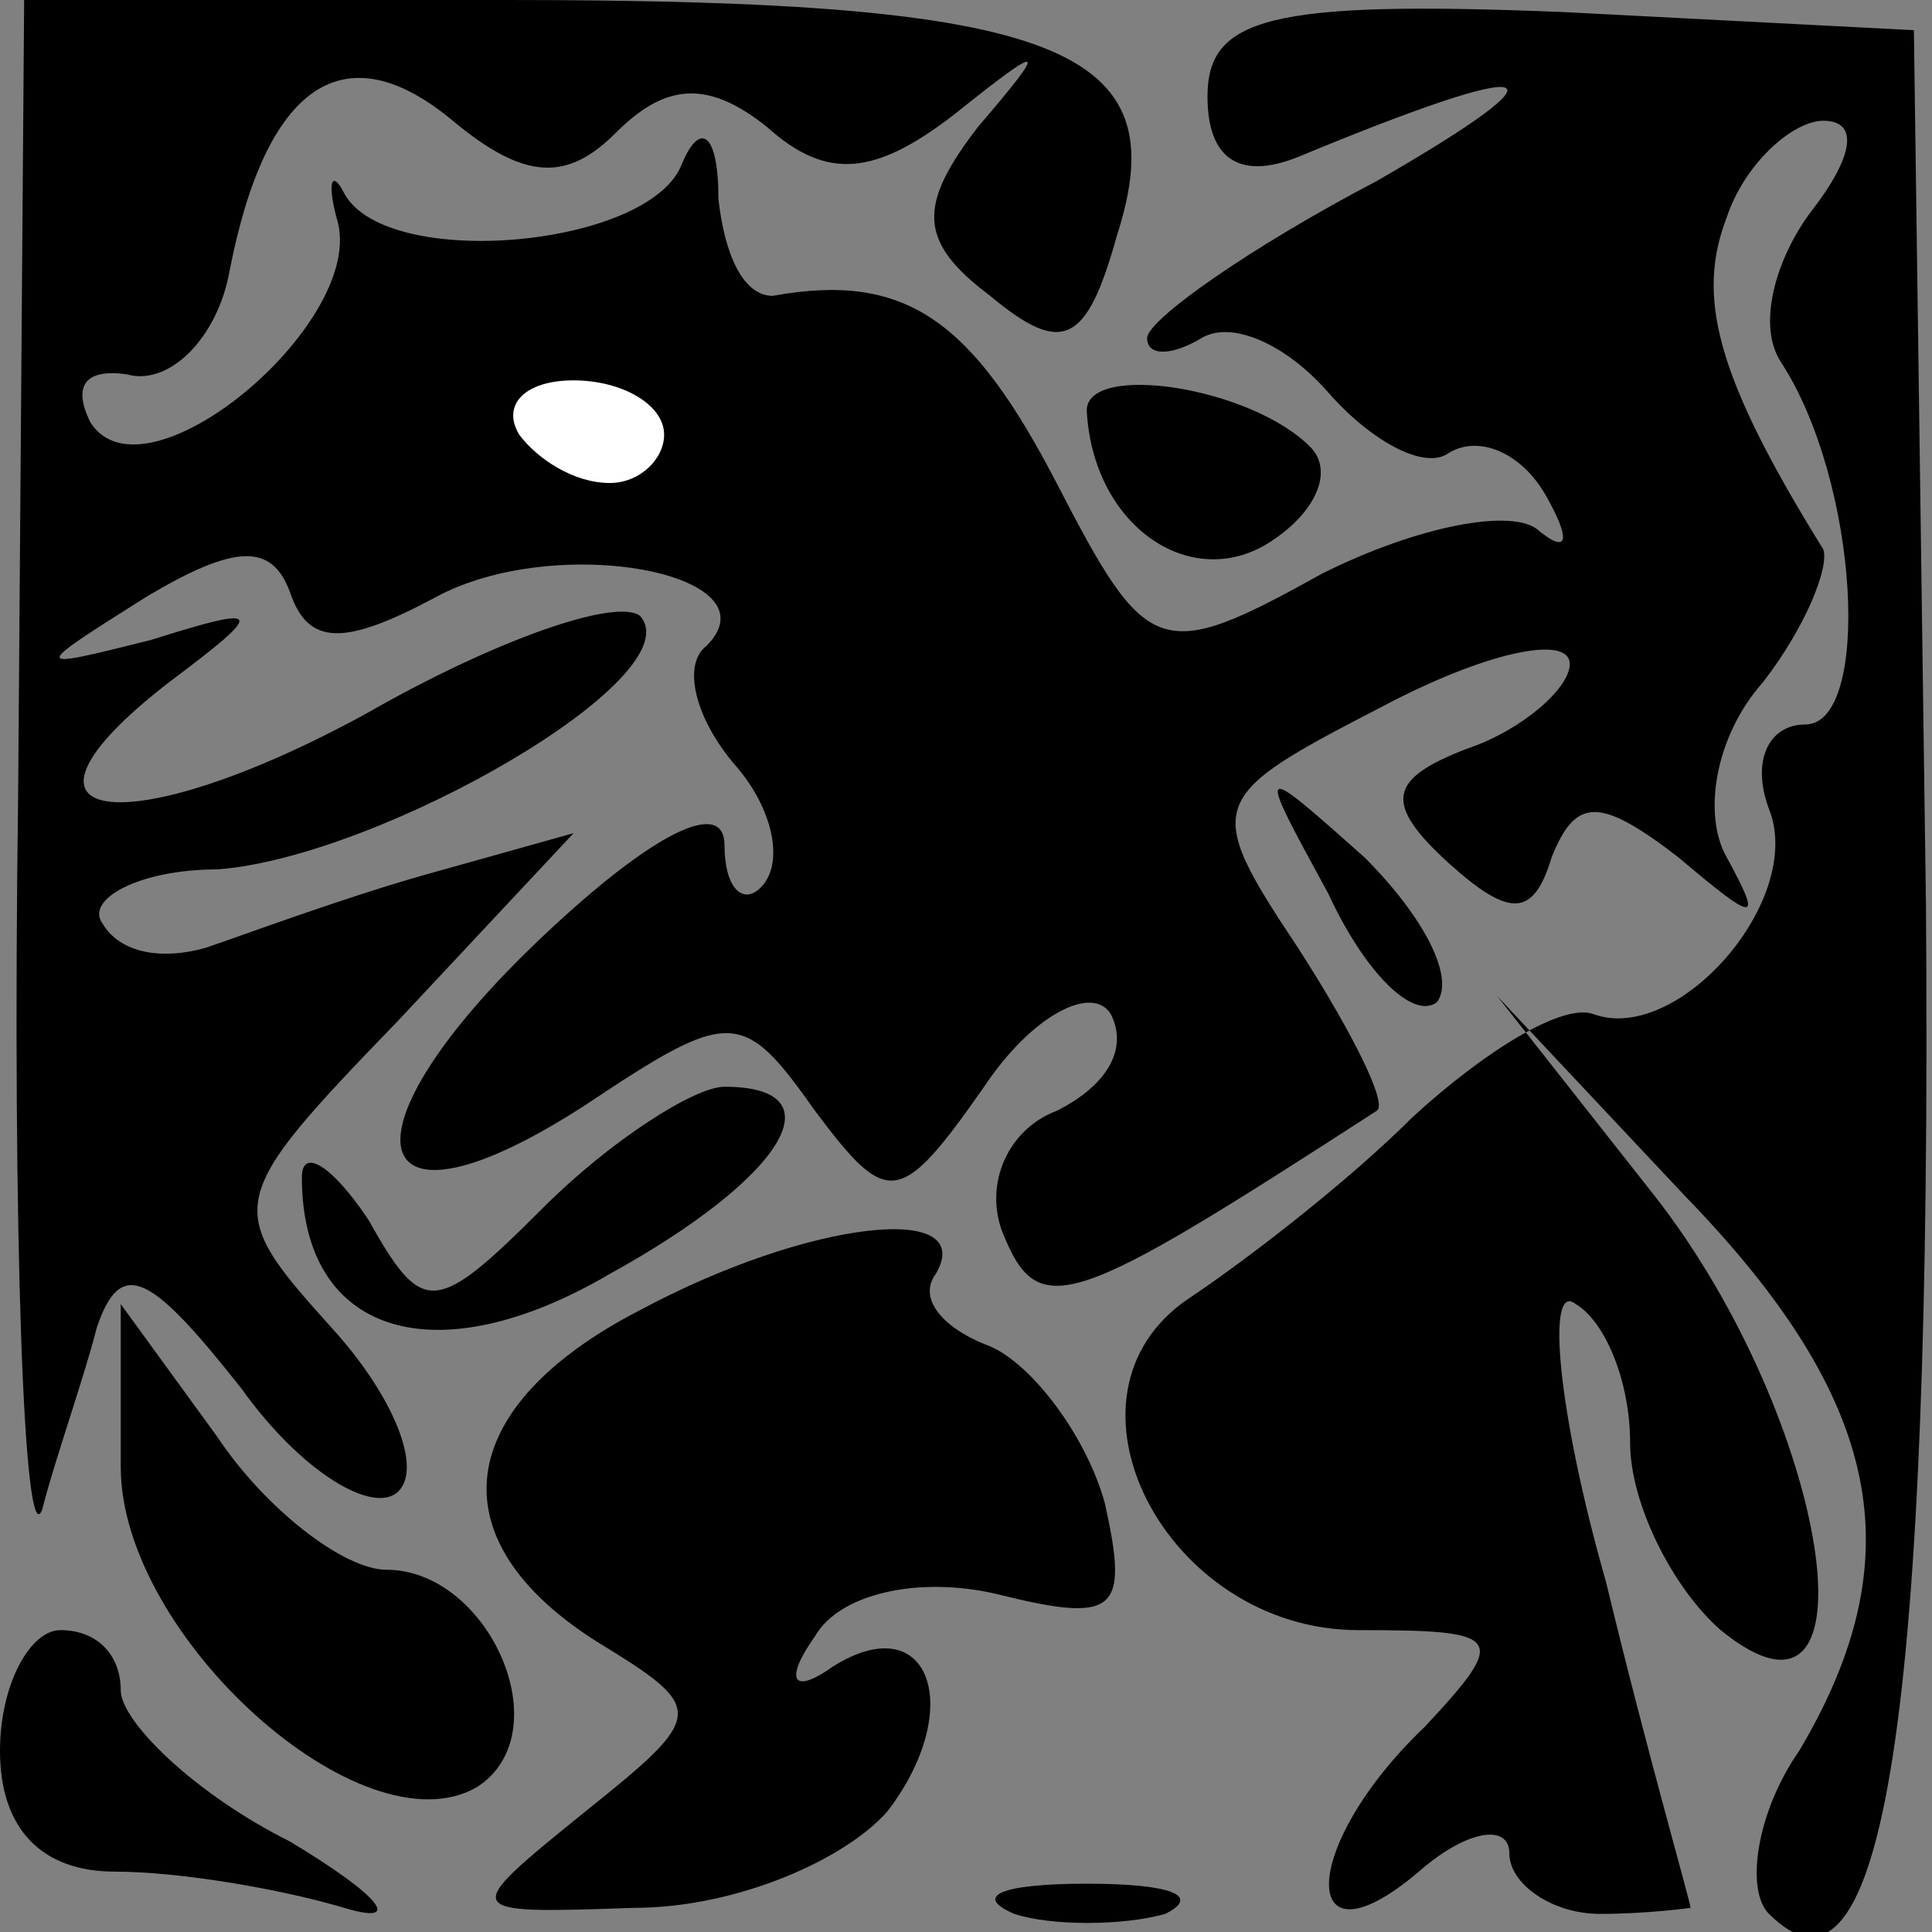 <?xml version="1.0" standalone="no"?>
<!DOCTYPE svg PUBLIC "-//W3C//DTD SVG 20010904//EN"
 "http://www.w3.org/TR/2001/REC-SVG-20010904/DTD/svg10.dtd">
<svg version="1.0" xmlns="http://www.w3.org/2000/svg"
 width="32pt" height="32pt" viewBox="0 0 32 32"
 preserveAspectRatio="xMidYMid meet">
<rect x="0" y="0" width="32" height="32" fill="#808080" stroke="none"/>
<g transform="translate(0,32) scale(0.1,-0.1)"
fill="#000000" stroke="none">
<path fill="#000000" stroke="none" d="M3 188 c-1 -73 1 -126 4 -118 2 8 7 22
9 30 4 12 9 9 24 -10 10 -14 22 -21 26 -17 4 4 -1 16 -11 27 -18 20 -18 21 11
51 l29 31 -25 -7 c-14 -4 -30 -10 -36 -12 -7 -2 -14 -1 -17 4 -3 4 6 9 19 9
27 2 79 32 70 42 -4 3 -24 -4 -45 -16 -40 -22 -64 -19 -33 5 16 12 16 13 -3 7
-20 -5 -20 -5 -1 7 15 9 21 9 24 1 3 -9 9 -9 24 -1 20 11 57 4 45 -8 -4 -3 -2
-12 5 -20 6 -7 8 -16 4 -20 -3 -3 -6 0 -6 7 0 8 -12 2 -30 -15 -35 -33 -30
-52 7 -28 24 16 26 16 38 -1 12 -16 14 -16 28 4 8 12 18 17 21 12 3 -6 -1 -12
-9 -16 -8 -3 -12 -12 -9 -20 6 -15 11 -13 62 20 2 1 -4 13 -13 27 -16 24 -15
25 14 40 17 9 31 12 31 7 0 -4 -8 -11 -17 -14 -13 -5 -14 -9 -3 -19 10 -9 14
-9 17 1 4 10 8 10 21 0 13 -11 14 -11 8 0 -4 7 -2 20 6 29 7 9 11 19 10 22
-18 29 -21 42 -16 55 3 9 11 16 16 16 6 0 5 -6 -2 -15 -6 -8 -9 -19 -5 -25 13
-20 15 -60 4 -60 -6 0 -9 -6 -6 -14 6 -15 -15 -39 -29 -34 -5 2 -18 -6 -30
-17 -11 -11 -28 -24 -37 -30 -24 -16 -4 -55 28 -55 24 0 25 -1 11 -16 -21 -20
-21 -41 -1 -24 8 7 15 8 15 3 0 -5 7 -10 15 -10 8 0 15 1 15 1 0 1 -7 25 -14
54 -8 28 -10 50 -5 46 5 -3 9 -13 9 -23 0 -10 7 -24 15 -31 27 -22 18 35 -11
72 l-26 33 31 -33 c33 -34 38 -60 19 -92 -7 -10 -9 -23 -5 -27 19 -19 27 33
26 167 l-2 145 -58 3 c-49 2 -59 -1 -59 -14 0 -10 5 -14 15 -10 41 17 46 15
13 -4 -21 -11 -38 -23 -38 -26 0 -3 4 -3 9 0 5 3 14 -1 21 -9 7 -8 16 -13 20
-10 5 3 12 0 16 -7 4 -7 4 -10 -1 -6 -4 4 -20 1 -36 -7 -27 -15 -29 -14 -44
15 -14 27 -25 35 -47 31 -5 0 -8 7 -9 16 0 11 -3 13 -6 6 -5 -14 -49 -18 -56
-5 -2 4 -3 2 -1 -5 4 -17 -32 -47 -41 -33 -3 6 -1 9 6 8 7 -2 15 6 17 17 6 31
19 40 37 25 12 -10 19 -10 27 -2 8 8 15 9 25 1 10 -9 18 -8 31 2 15 12 16 12
4 -2 -10 -13 -10 -19 2 -28 12 -10 16 -8 21 10 10 31 -9 39 -101 39 l-80 0 -1
-132z"/>
<path fill="#ffffff" stroke="none" d="M110 248 c0 -4 -4 -8 -9 -8 -6 0 -12 4
-15 8 -3 5 1 9 9 9 8 0 15 -4 15 -9z"/>
<path fill="#000000" stroke="none" d="M180 252 c1 -19 17 -30 30 -22 8 5 11
12 7 16 -10 10 -37 14 -37 6z"/>
<path fill="#000000" stroke="none" d="M220 172 c6 -13 14 -21 18 -18 3 4 -2
14 -12 24 -18 16 -18 16 -6 -6z"/>
<path fill="#000000" stroke="none" d="M90 120 c-18 -18 -20 -18 -29 -2 -6 9
-11 12 -11 7 0 -26 22 -33 51 -16 29 16 38 31 19 31 -5 0 -19 -9 -30 -20z"/>
<path fill="#000000" stroke="none" d="M106 103 c-31 -16 -34 -38 -7 -55 18
-11 18 -12 -2 -28 -21 -17 -21 -17 8 -16 17 0 35 8 42 16 13 17 7 34 -9 24 -7
-5 -8 -2 -3 5 4 7 17 10 30 7 20 -5 22 -3 18 15 -3 11 -12 23 -19 26 -8 3 -12
8 -9 12 7 12 -21 9 -49 -6z"/>
<path fill="#000000" stroke="none" d="M20 77 c0 -28 40 -64 59 -53 14 9 2 36
-15 36 -7 0 -20 10 -28 22 l-16 22 0 -27z"/>
<path fill="#000000" stroke="none" d="M0 30 c0 -13 7 -20 19 -20 11 0 28 -3
38 -6 10 -3 6 2 -9 11 -16 8 -28 20 -28 25 0 6 -4 10 -10 10 -5 0 -10 -9 -10
-20z"/>
<path fill="#000000" stroke="none" d="M168 3 c6 -2 18 -2 25 0 6 3 1 5 -13 5
-14 0 -19 -2 -12 -5z"/>
</g>
</svg>
